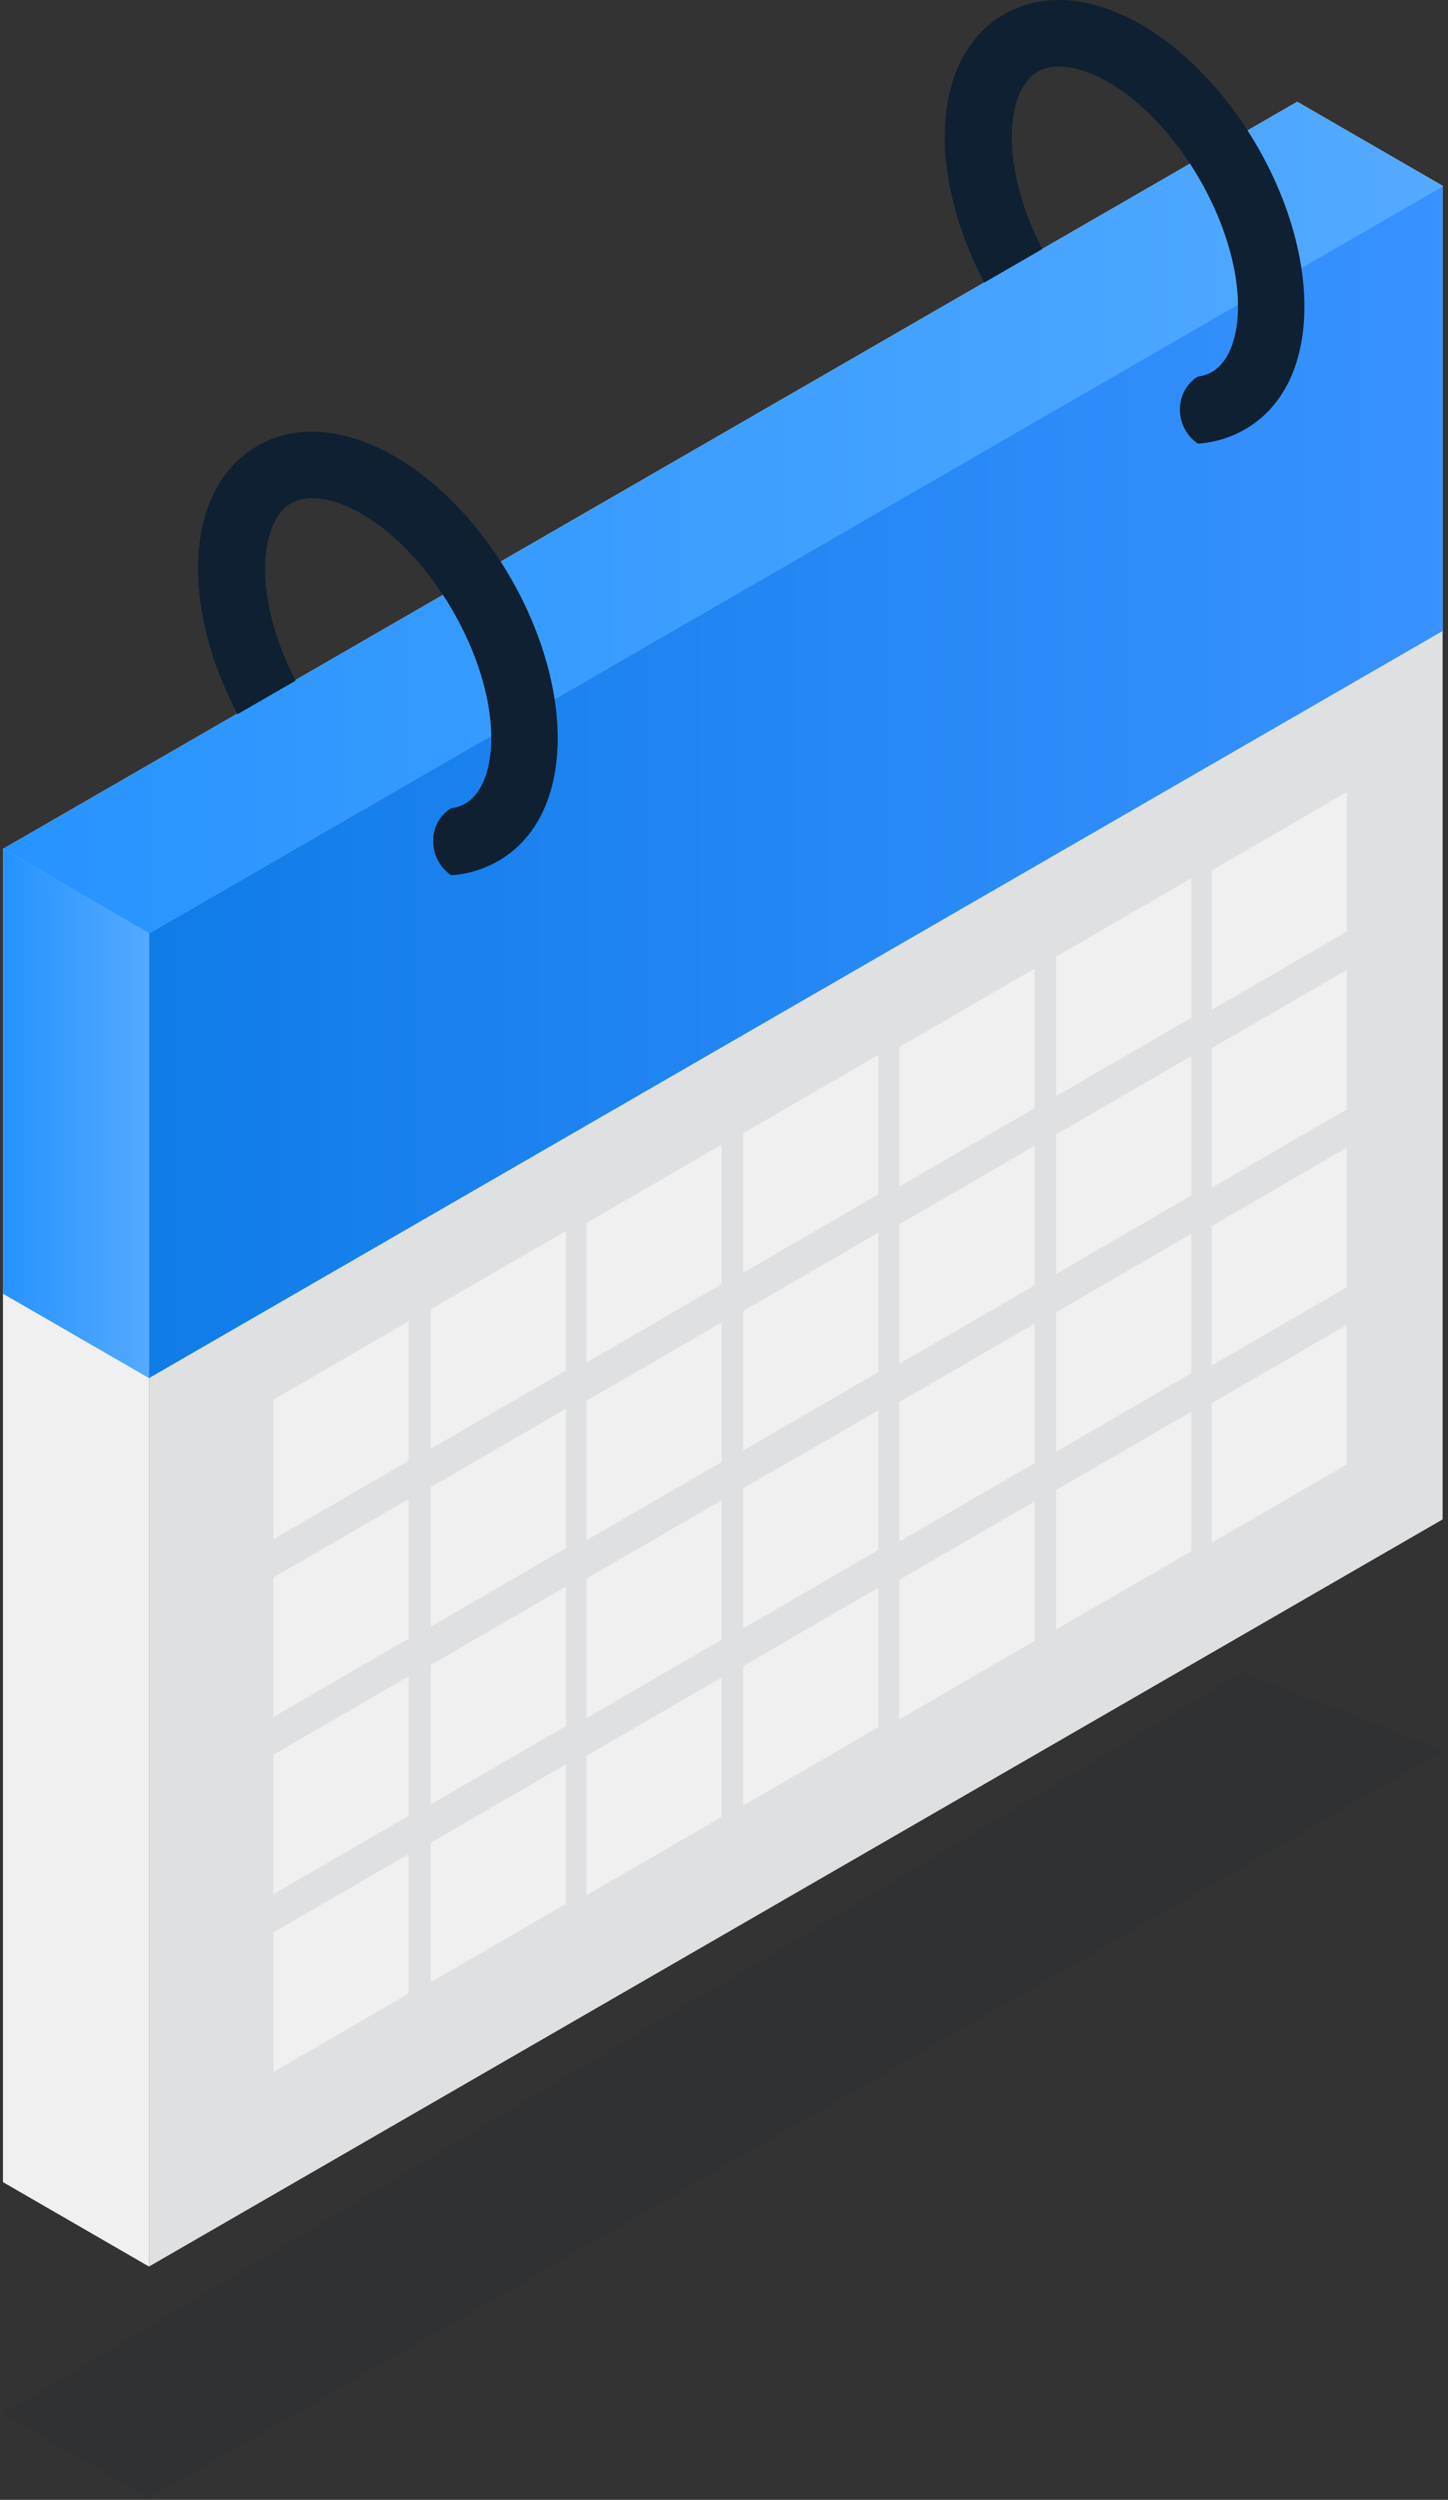 <svg xmlns="http://www.w3.org/2000/svg" width="102" height="176" viewBox="0 0 102 176">
    <rect x="0" y="0" width="102" height="176" fill="#333333" stroke="none"/>
    <defs>
        <linearGradient id="a" x1=".004%" x2="100.024%" y1="50.003%" y2="50.003%">
            <stop offset="0%" stop-color="#0F7CE8"/>
            <stop offset="99.98%" stop-color="#3892FF"/>
        </linearGradient>
        <linearGradient id="b" x1=".094%" x2="100.036%" y1="50.044%" y2="50.044%">
            <stop offset="0%" stop-color="#2693FF"/>
            <stop offset="100%" stop-color="#54AAFF"/>
        </linearGradient>
        <linearGradient id="c" x1=".01%" x2="99.98%" y1="50.011%" y2="50.011%">
            <stop offset="0%" stop-color="#2693FF"/>
            <stop offset="100%" stop-color="#54AAFF"/>
        </linearGradient>
    </defs>
    <g fill="none" fill-rule="nonzero">
        <path fill="#0E2032" d="M101.663 123.285l-14.12-5.564L.211 169.944l10.284 5.943z" opacity=".1"/>
        <path fill="#DFE0E1" d="M10.495 65.71v93.865l91.126-52.601V13.108z"/>
        <path fill="#F0F0F1" d="M19.262 136.056v9.82l9.526-5.52v-9.821zM30.347 129.734v9.82l9.526-5.52v-9.822zM41.306 123.622v9.821l9.525-5.522v-9.82zM52.349 117.3v9.82l9.525-5.52v-9.821zM63.35 111.23v9.821l9.525-5.521v-9.82zM74.393 104.908v9.82l9.525-5.52v-9.821zM85.351 98.797v9.82l9.526-5.521v-9.82zM19.262 123.538v9.82l9.526-5.52v-9.821zM30.347 117.216v9.82l9.526-5.521v-9.82zM41.306 111.146v9.82l9.525-5.52v-9.821zM52.349 104.782v9.863l9.525-5.522v-9.82zM63.35 98.712v9.821l9.525-5.521V93.19zM74.393 92.39v9.82l9.525-5.52v-9.821zM85.351 86.32v9.821l9.526-5.521V80.8zM19.262 111.062v9.82l9.526-5.52v-9.822zM30.347 104.698v9.82l9.526-5.521v-9.821zM41.306 98.628v9.82l9.525-5.52v-9.821zM52.349 92.306v9.82l9.525-5.521v-9.82zM63.35 86.194v9.82l9.525-5.52v-9.821zM74.393 79.872v9.82l9.525-5.52V74.35zM85.351 73.802v9.821l9.526-5.521V68.28zM19.262 98.544v9.82l9.526-5.521v-9.82zM30.347 92.18V102l9.526-5.521v-9.821zM41.306 86.11v9.82l9.525-5.52v-9.822zM52.349 79.788v9.82l9.525-5.521v-9.82zM63.35 73.718v9.82l9.525-5.52v-9.821zM74.393 67.354v9.82l9.525-5.521v-9.82zM85.351 61.284v9.821l9.526-5.522v-9.82zM.21 153.632V59.767l10.285 5.943v93.865z"/>
        <path fill="#FFF" d="M101.663 13.108L91.379 7.165.21 59.767l10.284 5.943z"/>
        <path fill="url(#a)" d="M10.495 65.71v31.316l91.126-52.601V13.108z"/>
        <path fill="url(#b)" d="M.21 91.083V59.767l10.285 5.943v31.316z"/>
        <path fill="url(#c)" d="M101.663 13.108L91.379 7.165.21 59.767l10.284 5.943z"/>
        <path fill="#0E2032" d="M27.776 32.117c-3.54-2.023-6.955-2.276-9.652-.716-2.698 1.56-4.173 4.636-4.173 8.64 0 3.33 1.054 6.955 2.782 10.242l4.088-2.36c-1.348-2.613-2.15-5.395-2.15-7.882 0-2.234.675-3.92 1.813-4.594 1.18-.674 2.993-.421 4.974.717 4.973 2.866 9.146 10.115 9.146 15.805 0 2.234-.674 3.92-1.812 4.595a2.61 2.61 0 0 1-1.012.337s-1.264.674-1.264 2.318a2.887 2.887 0 0 0 1.264 2.402 7.674 7.674 0 0 0 3.33-1.011c2.697-1.56 4.173-4.636 4.173-8.64 0-7.419-5.058-16.144-11.507-19.853zM80.378 1.728c-3.54-2.023-6.955-2.276-9.652-.716-2.698 1.56-4.173 4.636-4.173 8.64 0 3.33 1.054 6.955 2.782 10.242l4.088-2.36c-1.349-2.613-2.15-5.395-2.15-7.882 0-2.234.675-3.92 1.813-4.594 1.18-.675 2.993-.422 4.974.716 4.973 2.866 9.146 10.116 9.146 15.806 0 2.234-.675 3.92-1.813 4.594a2.61 2.61 0 0 1-1.011.338s-1.265.674-1.265 2.318a2.887 2.887 0 0 0 1.265 2.402 7.674 7.674 0 0 0 3.33-1.011c2.697-1.56 4.172-4.637 4.172-8.64 0-7.419-5.058-16.102-11.506-19.853z"/>
    </g>
</svg>
